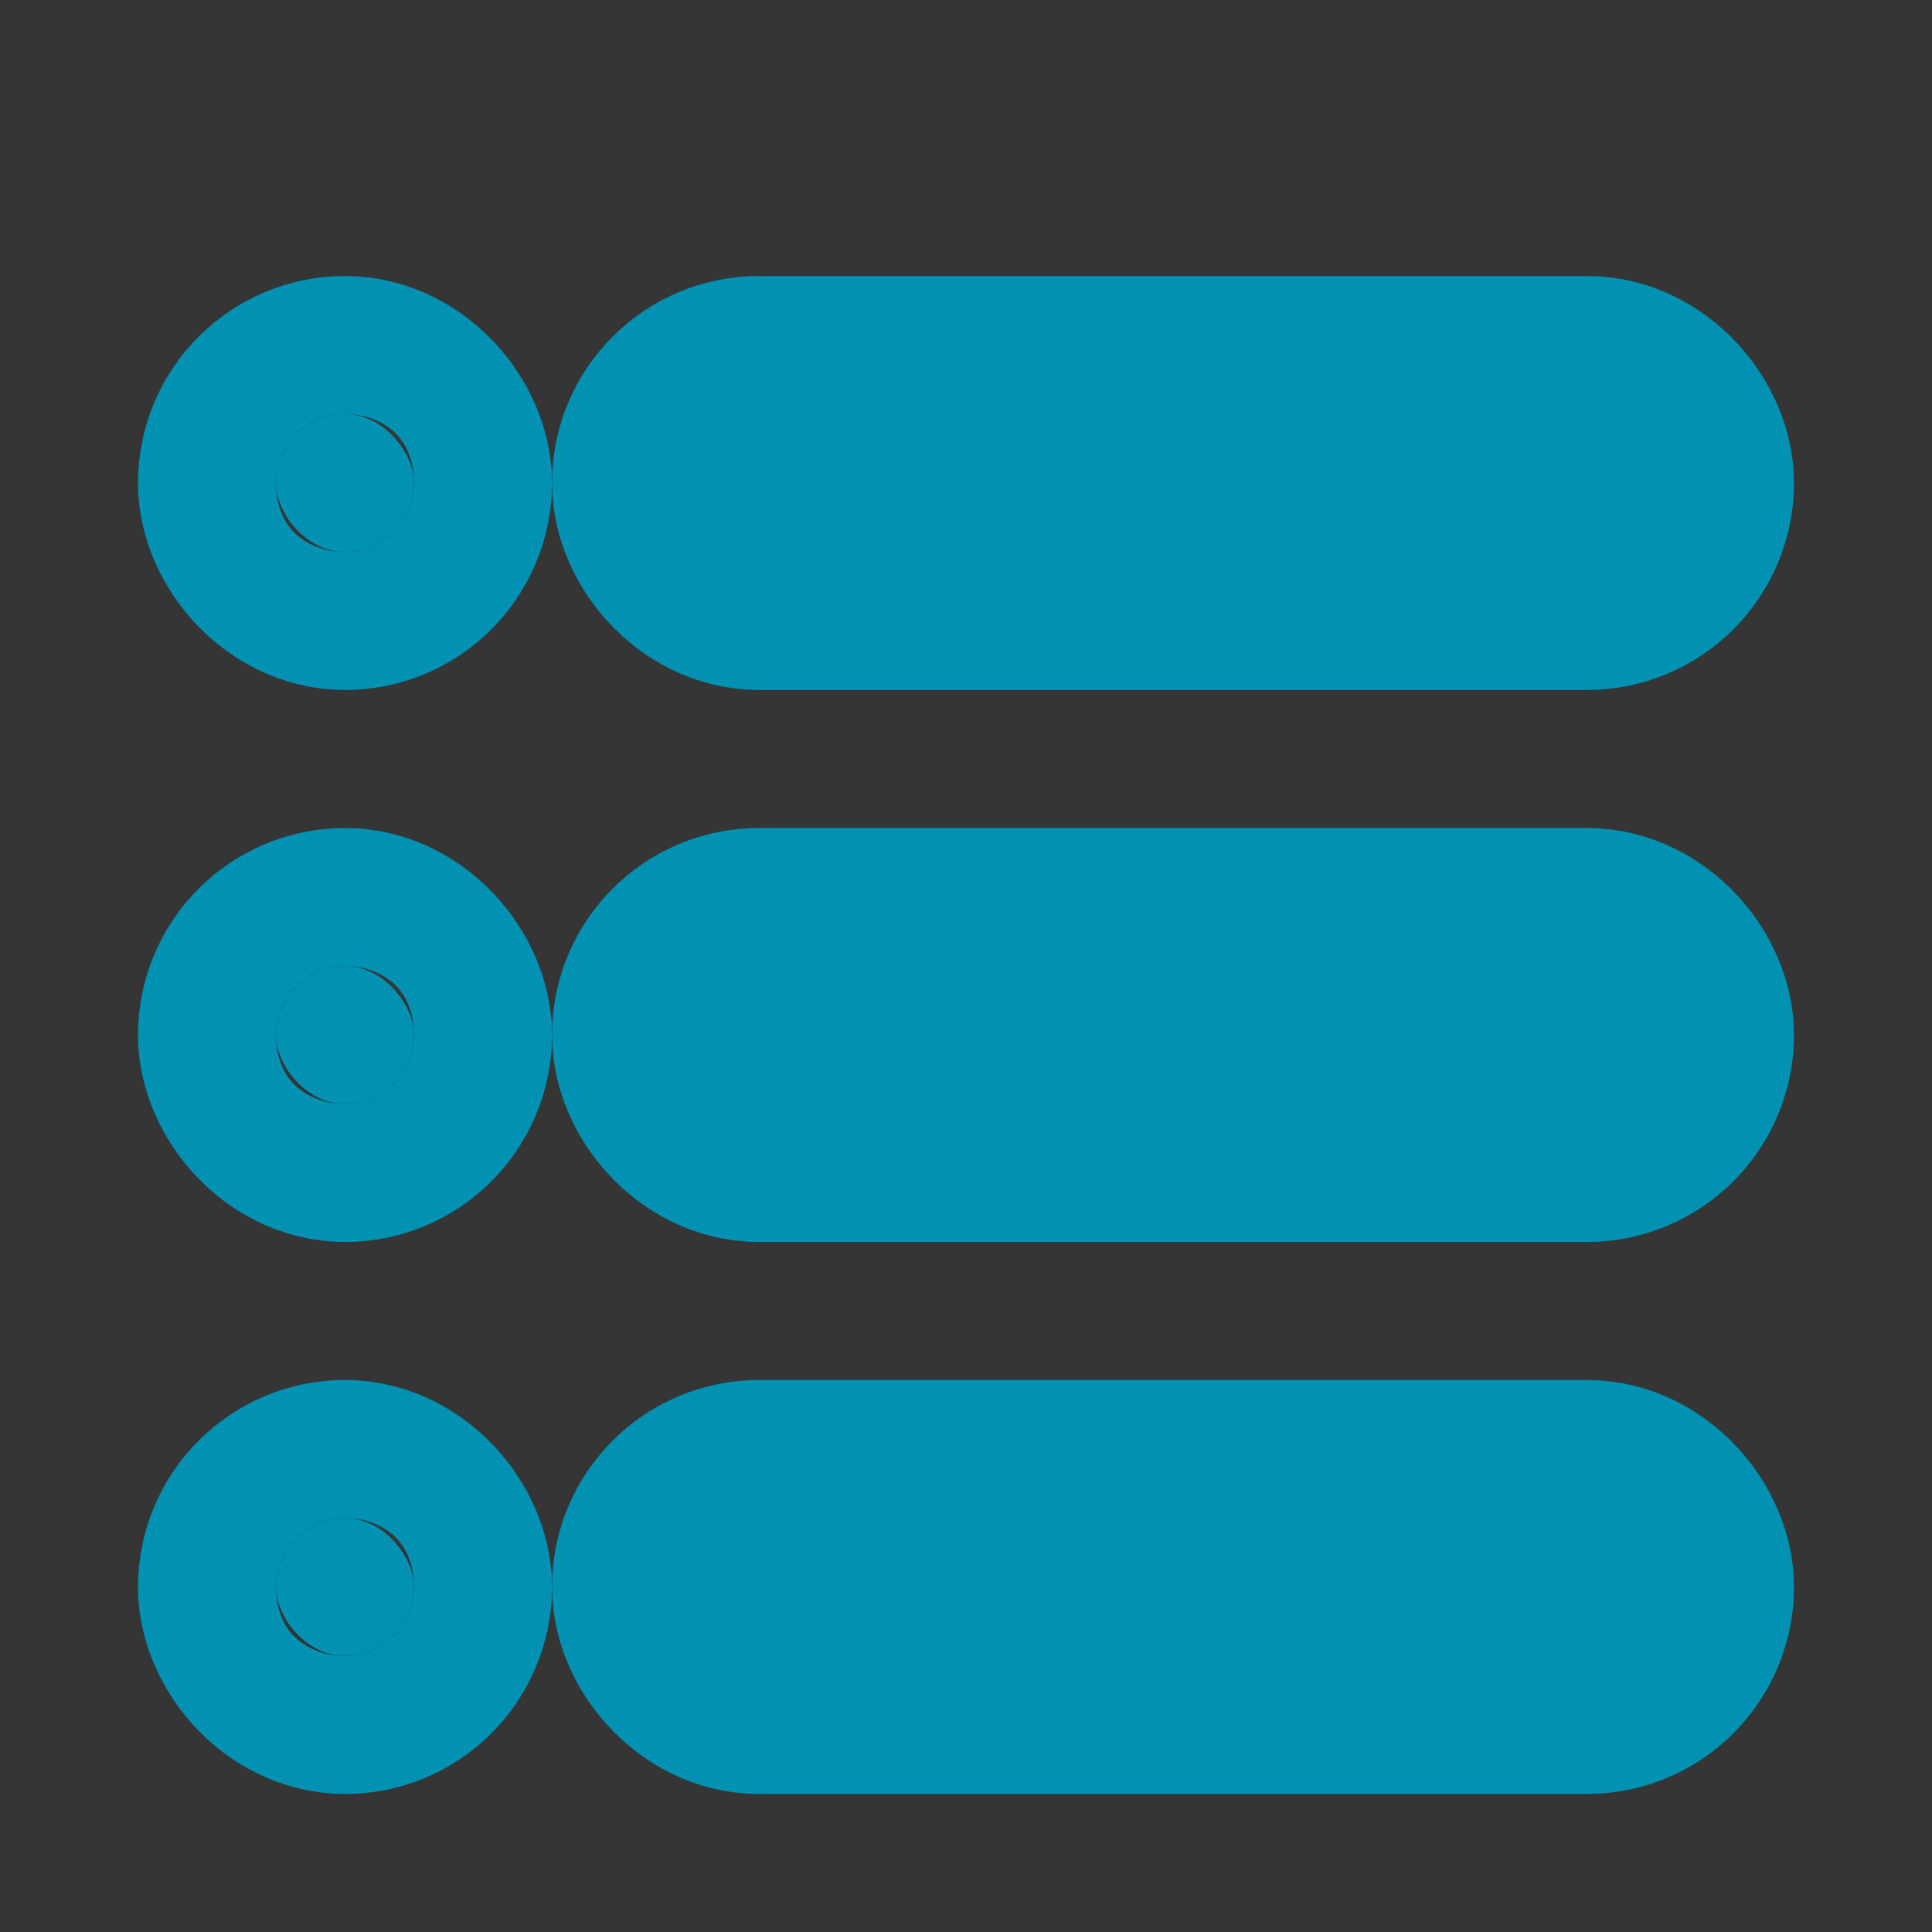 <?xml version="1.0" encoding="UTF-8"?>
<svg width="14px" height="14px" viewBox="0 0 14 14" version="1.1" xmlns="http://www.w3.org/2000/svg" xmlns:xlink="http://www.w3.org/1999/xlink">
    <rect x="0" y="0" width="14" height="14" fill="#333333" stroke="none"/>
    <title>ic_menu_sm</title>
    <g id="ICONS" stroke="none" stroke-width="1" fill="none" fill-rule="evenodd">
        <g transform="translate(-467, -2419)" id="ic_menu_sm">
            <g transform="translate(467, 2419)">
                <rect id="Bounds" fill="#FFFFFF" opacity="0.014" x="0" y="0" width="14" height="14"></rect>
                <g id="Group-46" transform="translate(1, 2)" stroke="#0091B3" stroke-width="2">
                    <g id="Group-32" transform="translate(0, 4)">
                        <rect id="Rectangle-Copy-152" x="4" y="1" width="7" height="1" rx="0.5"></rect>
                        <rect id="Rectangle-Copy-152" fill="#0091B3" x="1" y="1" width="1" height="1" rx="0.5"></rect>
                    </g>
                    <g id="Group-33" transform="translate(0, 8)">
                        <rect id="Rectangle-Copy-155" x="4" y="1" width="7" height="1" rx="0.5"></rect>
                        <rect id="Rectangle-Copy-155" fill="#0091B3" x="1" y="1" width="1" height="1" rx="0.5"></rect>
                    </g>
                    <g id="Group-30">
                        <rect id="Rectangle-Copy-153" x="4" y="1" width="7" height="1" rx="0.5"></rect>
                        <rect id="Rectangle-Copy-153" fill="#0091B3" x="1" y="1" width="1" height="1" rx="0.5"></rect>
                    </g>
                </g>
            </g>
        </g>
    </g>
</svg>